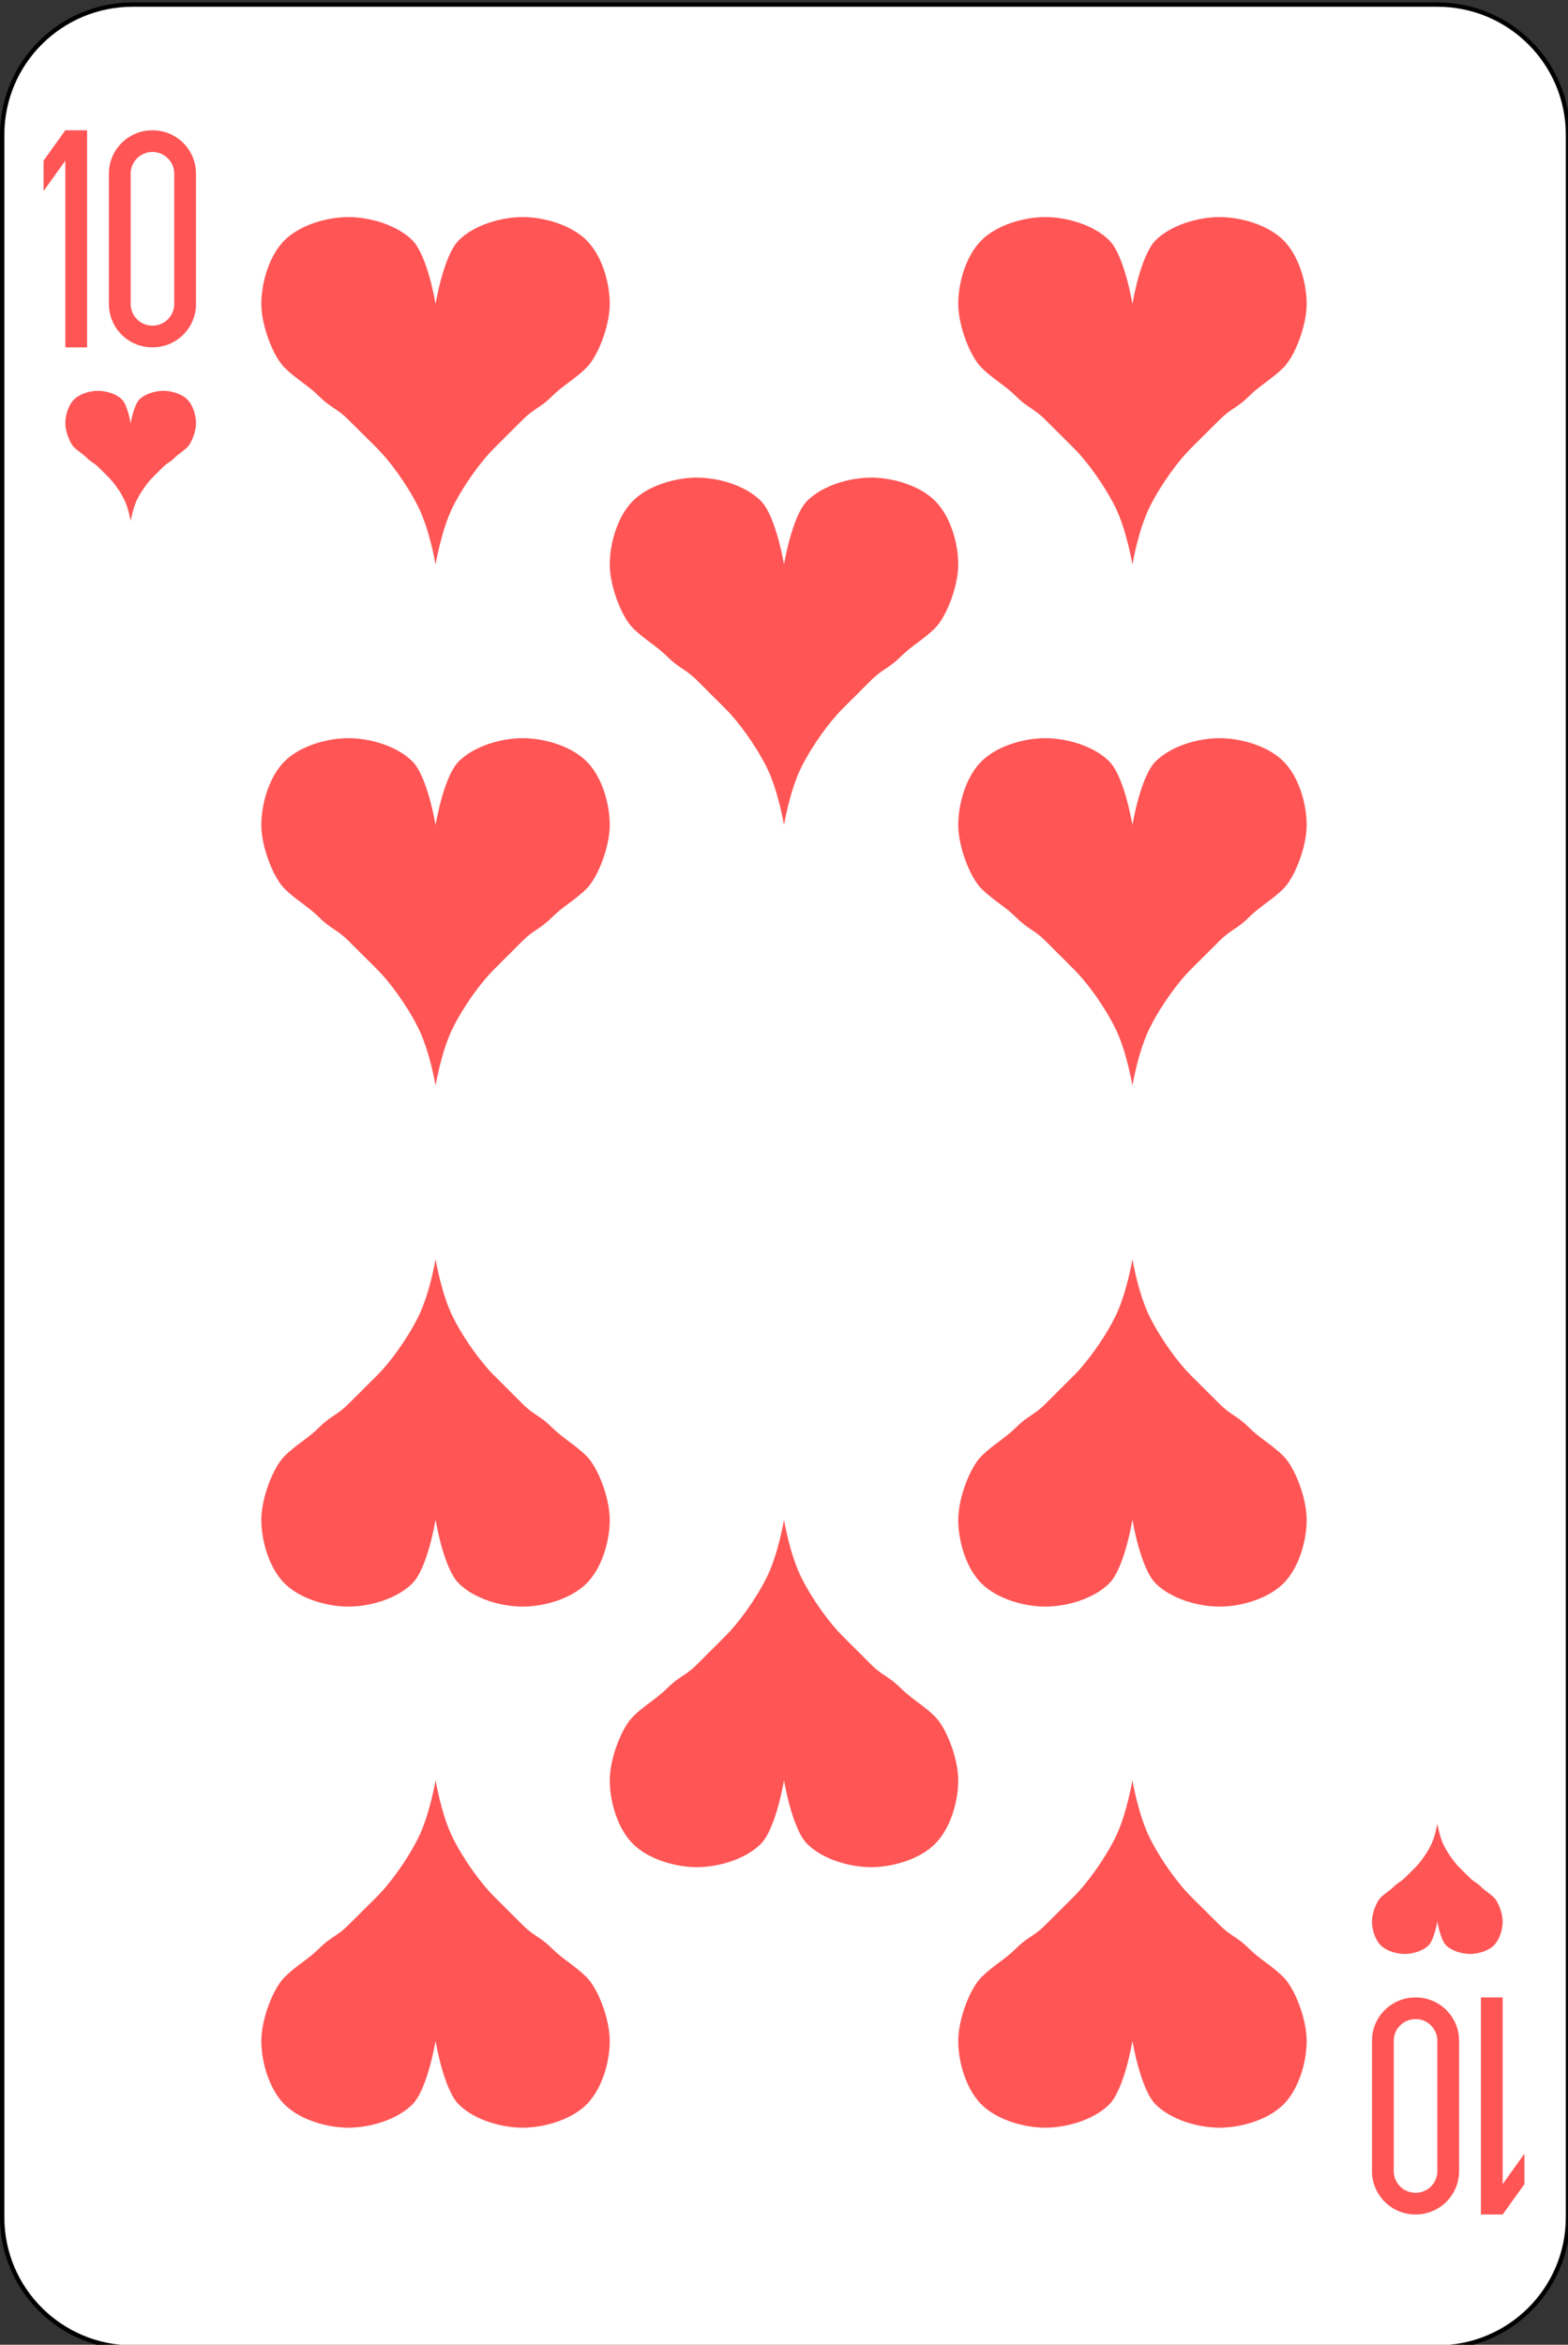 <?xml version="1.0" encoding="UTF-8"?>
<svg xmlns="http://www.w3.org/2000/svg" xmlns:xlink="http://www.w3.org/1999/xlink" width="87pt" height="130pt" viewBox="0 0 87 130" version="1.1">
<rect x="0" y="0" width="87" height="130" fill="#333333" stroke="none"/>
<g id="surface1">
<path style="fill-rule:nonzero;fill:rgb(100%,100%,100%);fill-opacity:1;stroke-width:1;stroke-linecap:butt;stroke-linejoin:miter;stroke:rgb(0%,0%,0%);stroke-opacity:1;stroke-miterlimit:4;" d="M 30.436 512.863 L 329.564 512.863 C 346.099 512.863 359.499 526.266 359.499 542.8 L 359.499 1021.92 C 359.499 1038.454 346.099 1051.857 329.564 1051.857 L 30.436 1051.857 C 13.901 1051.857 0.501 1038.454 0.501 1021.92 L 0.501 542.8 C 0.501 526.266 13.901 512.863 30.436 512.863 Z M 30.436 512.863 " transform="matrix(0.242,0,0,0.241,0,-123.346)"/>
<path style=" stroke:none;fill-rule:nonzero;fill:rgb(100%,33.333%,33.333%);fill-opacity:1;" d="M 3.625 7.223 L 2.418 8.906 L 2.418 10.594 L 3.625 8.906 L 3.625 19.258 L 4.832 19.258 L 4.832 7.223 L 3.625 7.223 "/>
<path style=" stroke:none;fill-rule:nonzero;fill:rgb(100%,33.333%,33.333%);fill-opacity:1;" d="M 8.457 7.223 C 7.121 7.223 6.043 8.297 6.043 9.629 L 6.043 16.852 C 6.043 18.188 7.121 19.258 8.457 19.258 C 9.797 19.258 10.875 18.188 10.875 16.852 L 10.875 9.629 C 10.875 8.297 9.797 7.223 8.457 7.223 M 8.457 8.426 C 9.129 8.426 9.668 8.965 9.668 9.629 L 9.668 16.852 C 9.668 17.52 9.129 18.055 8.457 18.055 C 7.789 18.055 7.25 17.52 7.25 16.852 L 7.25 9.629 C 7.25 8.965 7.789 8.426 8.457 8.426 "/>
<path style=" stroke:none;fill-rule:nonzero;fill:rgb(100%,33.333%,33.333%);fill-opacity:1;" d="M 83.375 122.777 L 84.582 121.094 L 84.582 119.406 L 83.375 121.094 L 83.375 110.742 L 82.168 110.742 L 82.168 122.777 L 83.375 122.777 "/>
<path style=" stroke:none;fill-rule:nonzero;fill:rgb(100%,33.333%,33.333%);fill-opacity:1;" d="M 78.543 122.777 C 79.879 122.777 80.957 121.703 80.957 120.371 L 80.957 113.148 C 80.957 111.812 79.879 110.742 78.543 110.742 C 77.203 110.742 76.125 111.812 76.125 113.148 L 76.125 120.371 C 76.125 121.703 77.203 122.777 78.543 122.777 M 78.543 121.574 C 77.871 121.574 77.332 121.039 77.332 120.371 L 77.332 113.148 C 77.332 112.48 77.871 111.945 78.543 111.945 C 79.211 111.945 79.75 112.48 79.75 113.148 L 79.75 120.371 C 79.75 121.039 79.211 121.574 78.543 121.574 "/>
<path style=" stroke:none;fill-rule:nonzero;fill:rgb(100%,33.333%,33.333%);fill-opacity:1;" d="M 24.168 16.852 C 24.168 16.852 24.605 14.168 25.457 13.32 C 26.305 12.477 27.801 12.035 29 12.035 C 30.199 12.035 31.695 12.477 32.543 13.32 C 33.395 14.168 33.832 15.656 33.832 16.852 C 33.832 18.047 33.188 19.742 32.543 20.383 C 31.898 21.023 31.254 21.348 30.609 21.988 C 29.965 22.629 29.645 22.629 29 23.273 C 28.355 23.914 28.035 24.234 27.391 24.875 C 26.746 25.52 25.777 26.801 25.133 28.086 C 24.488 29.371 24.168 31.297 24.168 31.297 C 24.168 31.297 23.844 29.371 23.199 28.086 C 22.555 26.801 21.59 25.52 20.945 24.875 C 20.301 24.234 19.977 23.914 19.332 23.273 C 18.688 22.629 18.367 22.629 17.723 21.988 C 17.078 21.348 16.434 21.023 15.789 20.383 C 15.145 19.742 14.5 18.047 14.5 16.852 C 14.5 15.656 14.941 14.168 15.789 13.32 C 16.637 12.477 18.133 12.035 19.332 12.035 C 20.535 12.035 22.027 12.477 22.879 13.32 C 23.727 14.168 24.168 16.852 24.168 16.852 "/>
<path style=" stroke:none;fill-rule:nonzero;fill:rgb(100%,33.333%,33.333%);fill-opacity:1;" d="M 62.832 16.852 C 62.832 16.852 63.273 14.168 64.121 13.32 C 64.973 12.477 66.465 12.035 67.668 12.035 C 68.867 12.035 70.363 12.477 71.211 13.32 C 72.059 14.168 72.5 15.656 72.5 16.852 C 72.5 18.047 71.855 19.742 71.211 20.383 C 70.566 21.023 69.922 21.348 69.277 21.988 C 68.633 22.629 68.312 22.629 67.668 23.273 C 67.023 23.914 66.699 24.234 66.055 24.875 C 65.41 25.52 64.445 26.801 63.801 28.086 C 63.156 29.371 62.832 31.297 62.832 31.297 C 62.832 31.297 62.512 29.371 61.867 28.086 C 61.223 26.801 60.254 25.52 59.609 24.875 C 58.965 24.234 58.645 23.914 58 23.273 C 57.355 22.629 57.035 22.629 56.391 21.988 C 55.746 21.348 55.102 21.023 54.457 20.383 C 53.812 19.742 53.168 18.047 53.168 16.852 C 53.168 15.656 53.605 14.168 54.457 13.32 C 55.305 12.477 56.801 12.035 58 12.035 C 59.199 12.035 60.695 12.477 61.543 13.32 C 62.395 14.168 62.832 16.852 62.832 16.852 "/>
<path style=" stroke:none;fill-rule:nonzero;fill:rgb(100%,33.333%,33.333%);fill-opacity:1;" d="M 43.5 31.297 C 43.5 31.297 43.941 28.609 44.789 27.766 C 45.637 26.918 47.133 26.48 48.332 26.48 C 49.535 26.48 51.027 26.918 51.879 27.766 C 52.727 28.609 53.168 30.102 53.168 31.297 C 53.168 32.492 52.523 34.184 51.879 34.828 C 51.234 35.469 50.59 35.789 49.945 36.434 C 49.301 37.074 48.977 37.074 48.332 37.715 C 47.688 38.359 47.367 38.68 46.723 39.32 C 46.078 39.965 45.109 41.246 44.465 42.531 C 43.82 43.816 43.5 45.742 43.5 45.742 C 43.5 45.742 43.18 43.816 42.535 42.531 C 41.891 41.246 40.922 39.965 40.277 39.32 C 39.633 38.68 39.312 38.359 38.668 37.715 C 38.023 37.074 37.699 37.074 37.055 36.434 C 36.41 35.789 35.766 35.469 35.121 34.828 C 34.477 34.184 33.832 32.492 33.832 31.297 C 33.832 30.102 34.273 28.609 35.121 27.766 C 35.973 26.918 37.465 26.48 38.668 26.48 C 39.867 26.48 41.363 26.918 42.211 27.766 C 43.059 28.609 43.5 31.297 43.5 31.297 "/>
<path style=" stroke:none;fill-rule:nonzero;fill:rgb(100%,33.333%,33.333%);fill-opacity:1;" d="M 24.168 45.742 C 24.168 45.742 24.605 43.055 25.457 42.211 C 26.305 41.363 27.801 40.926 29 40.926 C 30.199 40.926 31.695 41.363 32.543 42.211 C 33.395 43.055 33.832 44.543 33.832 45.742 C 33.832 46.938 33.188 48.629 32.543 49.273 C 31.898 49.914 31.254 50.234 30.609 50.875 C 29.965 51.52 29.645 51.52 29 52.16 C 28.355 52.801 28.035 53.125 27.391 53.766 C 26.746 54.406 25.777 55.691 25.133 56.977 C 24.488 58.258 24.168 60.184 24.168 60.184 C 24.168 60.184 23.844 58.258 23.199 56.977 C 22.555 55.691 21.59 54.406 20.945 53.766 C 20.301 53.125 19.977 52.801 19.332 52.16 C 18.688 51.52 18.367 51.52 17.723 50.875 C 17.078 50.234 16.434 49.914 15.789 49.273 C 15.145 48.629 14.5 46.938 14.5 45.742 C 14.5 44.543 14.941 43.055 15.789 42.211 C 16.637 41.363 18.133 40.926 19.332 40.926 C 20.535 40.926 22.027 41.363 22.879 42.211 C 23.727 43.055 24.168 45.742 24.168 45.742 "/>
<path style=" stroke:none;fill-rule:nonzero;fill:rgb(100%,33.333%,33.333%);fill-opacity:1;" d="M 62.832 45.742 C 62.832 45.742 63.273 43.055 64.121 42.211 C 64.973 41.363 66.465 40.926 67.668 40.926 C 68.867 40.926 70.363 41.363 71.211 42.211 C 72.059 43.055 72.5 44.543 72.5 45.742 C 72.5 46.938 71.855 48.629 71.211 49.273 C 70.566 49.914 69.922 50.234 69.277 50.875 C 68.633 51.52 68.312 51.52 67.668 52.16 C 67.023 52.801 66.699 53.125 66.055 53.766 C 65.41 54.406 64.445 55.691 63.801 56.977 C 63.156 58.258 62.832 60.184 62.832 60.184 C 62.832 60.184 62.512 58.258 61.867 56.977 C 61.223 55.691 60.254 54.406 59.609 53.766 C 58.965 53.125 58.645 52.801 58 52.16 C 57.355 51.52 57.035 51.52 56.391 50.875 C 55.746 50.234 55.102 49.914 54.457 49.273 C 53.812 48.629 53.168 46.938 53.168 45.742 C 53.168 44.543 53.605 43.055 54.457 42.211 C 55.305 41.363 56.801 40.926 58 40.926 C 59.199 40.926 60.695 41.363 61.543 42.211 C 62.395 43.055 62.832 45.742 62.832 45.742 "/>
<path style=" stroke:none;fill-rule:nonzero;fill:rgb(100%,33.333%,33.333%);fill-opacity:1;" d="M 24.168 113.148 C 24.168 113.148 24.605 115.832 25.457 116.68 C 26.305 117.523 27.801 117.965 29 117.965 C 30.199 117.965 31.695 117.523 32.543 116.68 C 33.395 115.832 33.832 114.344 33.832 113.148 C 33.832 111.953 33.188 110.258 32.543 109.617 C 31.898 108.977 31.254 108.652 30.609 108.012 C 29.965 107.371 29.645 107.371 29 106.727 C 28.355 106.086 28.035 105.766 27.391 105.125 C 26.746 104.48 25.777 103.199 25.133 101.914 C 24.488 100.629 24.168 98.703 24.168 98.703 C 24.168 98.703 23.844 100.629 23.199 101.914 C 22.555 103.199 21.59 104.48 20.945 105.125 C 20.301 105.766 19.977 106.086 19.332 106.727 C 18.688 107.371 18.367 107.371 17.723 108.012 C 17.078 108.652 16.434 108.977 15.789 109.617 C 15.145 110.258 14.5 111.953 14.5 113.148 C 14.5 114.344 14.941 115.832 15.789 116.68 C 16.637 117.523 18.133 117.965 19.332 117.965 C 20.535 117.965 22.027 117.523 22.879 116.68 C 23.727 115.832 24.168 113.148 24.168 113.148 "/>
<path style=" stroke:none;fill-rule:nonzero;fill:rgb(100%,33.333%,33.333%);fill-opacity:1;" d="M 62.832 113.148 C 62.832 113.148 63.273 115.832 64.121 116.68 C 64.973 117.523 66.465 117.965 67.668 117.965 C 68.867 117.965 70.363 117.523 71.211 116.68 C 72.059 115.832 72.5 114.344 72.5 113.148 C 72.5 111.953 71.855 110.258 71.211 109.617 C 70.566 108.977 69.922 108.652 69.277 108.012 C 68.633 107.371 68.312 107.371 67.668 106.727 C 67.023 106.086 66.699 105.766 66.055 105.125 C 65.41 104.48 64.445 103.199 63.801 101.914 C 63.156 100.629 62.832 98.703 62.832 98.703 C 62.832 98.703 62.512 100.629 61.867 101.914 C 61.223 103.199 60.254 104.48 59.609 105.125 C 58.965 105.766 58.645 106.086 58 106.727 C 57.355 107.371 57.035 107.371 56.391 108.012 C 55.746 108.652 55.102 108.977 54.457 109.617 C 53.812 110.258 53.168 111.953 53.168 113.148 C 53.168 114.344 53.605 115.832 54.457 116.68 C 55.305 117.523 56.801 117.965 58 117.965 C 59.199 117.965 60.695 117.523 61.543 116.68 C 62.395 115.832 62.832 113.148 62.832 113.148 "/>
<path style=" stroke:none;fill-rule:nonzero;fill:rgb(100%,33.333%,33.333%);fill-opacity:1;" d="M 43.5 98.703 C 43.5 98.703 43.941 101.391 44.789 102.234 C 45.637 103.082 47.133 103.52 48.332 103.52 C 49.535 103.52 51.027 103.082 51.879 102.234 C 52.727 101.391 53.168 99.898 53.168 98.703 C 53.168 97.508 52.523 95.816 51.879 95.172 C 51.234 94.531 50.59 94.211 49.945 93.566 C 49.301 92.926 48.977 92.926 48.332 92.285 C 47.688 91.641 47.367 91.32 46.723 90.68 C 46.078 90.035 45.109 88.754 44.465 87.469 C 43.82 86.184 43.5 84.258 43.5 84.258 C 43.5 84.258 43.18 86.184 42.535 87.469 C 41.891 88.754 40.922 90.035 40.277 90.68 C 39.633 91.32 39.312 91.641 38.668 92.285 C 38.023 92.926 37.699 92.926 37.055 93.566 C 36.41 94.211 35.766 94.531 35.121 95.172 C 34.477 95.816 33.832 97.508 33.832 98.703 C 33.832 99.898 34.273 101.391 35.121 102.234 C 35.973 103.082 37.465 103.52 38.668 103.52 C 39.867 103.52 41.363 103.082 42.211 102.234 C 43.059 101.391 43.5 98.703 43.5 98.703 "/>
<path style=" stroke:none;fill-rule:nonzero;fill:rgb(100%,33.333%,33.333%);fill-opacity:1;" d="M 24.168 84.258 C 24.168 84.258 24.605 86.945 25.457 87.789 C 26.305 88.637 27.801 89.074 29 89.074 C 30.199 89.074 31.695 88.637 32.543 87.789 C 33.395 86.945 33.832 85.457 33.832 84.258 C 33.832 83.062 33.188 81.371 32.543 80.727 C 31.898 80.086 31.254 79.766 30.609 79.125 C 29.965 78.48 29.645 78.48 29 77.84 C 28.355 77.199 28.035 76.875 27.391 76.234 C 26.746 75.594 25.777 74.309 25.133 73.023 C 24.488 71.742 24.168 69.816 24.168 69.816 C 24.168 69.816 23.844 71.742 23.199 73.023 C 22.555 74.309 21.59 75.594 20.945 76.234 C 20.301 76.875 19.977 77.199 19.332 77.84 C 18.688 78.48 18.367 78.48 17.723 79.125 C 17.078 79.766 16.434 80.086 15.789 80.727 C 15.145 81.371 14.5 83.062 14.5 84.258 C 14.5 85.457 14.941 86.945 15.789 87.789 C 16.637 88.637 18.133 89.074 19.332 89.074 C 20.535 89.074 22.027 88.637 22.879 87.789 C 23.727 86.945 24.168 84.258 24.168 84.258 "/>
<path style=" stroke:none;fill-rule:nonzero;fill:rgb(100%,33.333%,33.333%);fill-opacity:1;" d="M 62.832 84.258 C 62.832 84.258 63.273 86.945 64.121 87.789 C 64.973 88.637 66.465 89.074 67.668 89.074 C 68.867 89.074 70.363 88.637 71.211 87.789 C 72.059 86.945 72.5 85.457 72.5 84.258 C 72.5 83.062 71.855 81.371 71.211 80.727 C 70.566 80.086 69.922 79.766 69.277 79.125 C 68.633 78.48 68.312 78.48 67.668 77.84 C 67.023 77.199 66.699 76.875 66.055 76.234 C 65.41 75.594 64.445 74.309 63.801 73.023 C 63.156 71.742 62.832 69.816 62.832 69.816 C 62.832 69.816 62.512 71.742 61.867 73.023 C 61.223 74.309 60.254 75.594 59.609 76.234 C 58.965 76.875 58.645 77.199 58 77.84 C 57.355 78.48 57.035 78.48 56.391 79.125 C 55.746 79.766 55.102 80.086 54.457 80.727 C 53.812 81.371 53.168 83.062 53.168 84.258 C 53.168 85.457 53.605 86.945 54.457 87.789 C 55.305 88.637 56.801 89.074 58 89.074 C 59.199 89.074 60.695 88.637 61.543 87.789 C 62.395 86.945 62.832 84.258 62.832 84.258 "/>
<path style=" stroke:none;fill-rule:nonzero;fill:rgb(100%,33.333%,33.333%);fill-opacity:1;" d="M 7.25 23.473 C 7.25 23.473 7.414 22.465 7.734 22.148 C 8.051 21.832 8.613 21.668 9.062 21.668 C 9.512 21.668 10.074 21.832 10.391 22.148 C 10.711 22.465 10.875 23.023 10.875 23.473 C 10.875 23.922 10.633 24.555 10.391 24.797 C 10.148 25.035 9.91 25.156 9.668 25.398 C 9.426 25.641 9.305 25.641 9.062 25.879 C 8.82 26.121 8.699 26.242 8.457 26.48 C 8.215 26.723 7.855 27.203 7.613 27.684 C 7.371 28.168 7.25 28.891 7.25 28.891 C 7.25 28.891 7.129 28.168 6.887 27.684 C 6.645 27.203 6.285 26.723 6.043 26.48 C 5.801 26.242 5.68 26.121 5.438 25.879 C 5.195 25.641 5.074 25.641 4.832 25.398 C 4.59 25.156 4.352 25.035 4.109 24.797 C 3.867 24.555 3.625 23.922 3.625 23.473 C 3.625 23.023 3.789 22.465 4.109 22.148 C 4.426 21.832 4.988 21.668 5.438 21.668 C 5.887 21.668 6.449 21.832 6.766 22.148 C 7.086 22.465 7.25 23.473 7.25 23.473 "/>
<path style=" stroke:none;fill-rule:nonzero;fill:rgb(100%,33.333%,33.333%);fill-opacity:1;" d="M 79.75 106.527 C 79.75 106.527 79.914 107.535 80.234 107.852 C 80.551 108.168 81.113 108.332 81.562 108.332 C 82.012 108.332 82.574 108.168 82.891 107.852 C 83.211 107.535 83.375 106.977 83.375 106.527 C 83.375 106.078 83.133 105.445 82.891 105.203 C 82.648 104.965 82.41 104.844 82.168 104.602 C 81.926 104.359 81.805 104.359 81.562 104.121 C 81.32 103.879 81.199 103.758 80.957 103.52 C 80.715 103.277 80.355 102.797 80.113 102.316 C 79.871 101.832 79.75 101.109 79.75 101.109 C 79.75 101.109 79.629 101.832 79.387 102.316 C 79.145 102.797 78.785 103.277 78.543 103.52 C 78.301 103.758 78.18 103.879 77.938 104.121 C 77.695 104.359 77.574 104.359 77.332 104.602 C 77.09 104.844 76.852 104.965 76.609 105.203 C 76.367 105.445 76.125 106.078 76.125 106.527 C 76.125 106.977 76.289 107.535 76.609 107.852 C 76.926 108.168 77.488 108.332 77.938 108.332 C 78.387 108.332 78.949 108.168 79.266 107.852 C 79.586 107.535 79.75 106.527 79.75 106.527 "/>
</g>
</svg>
